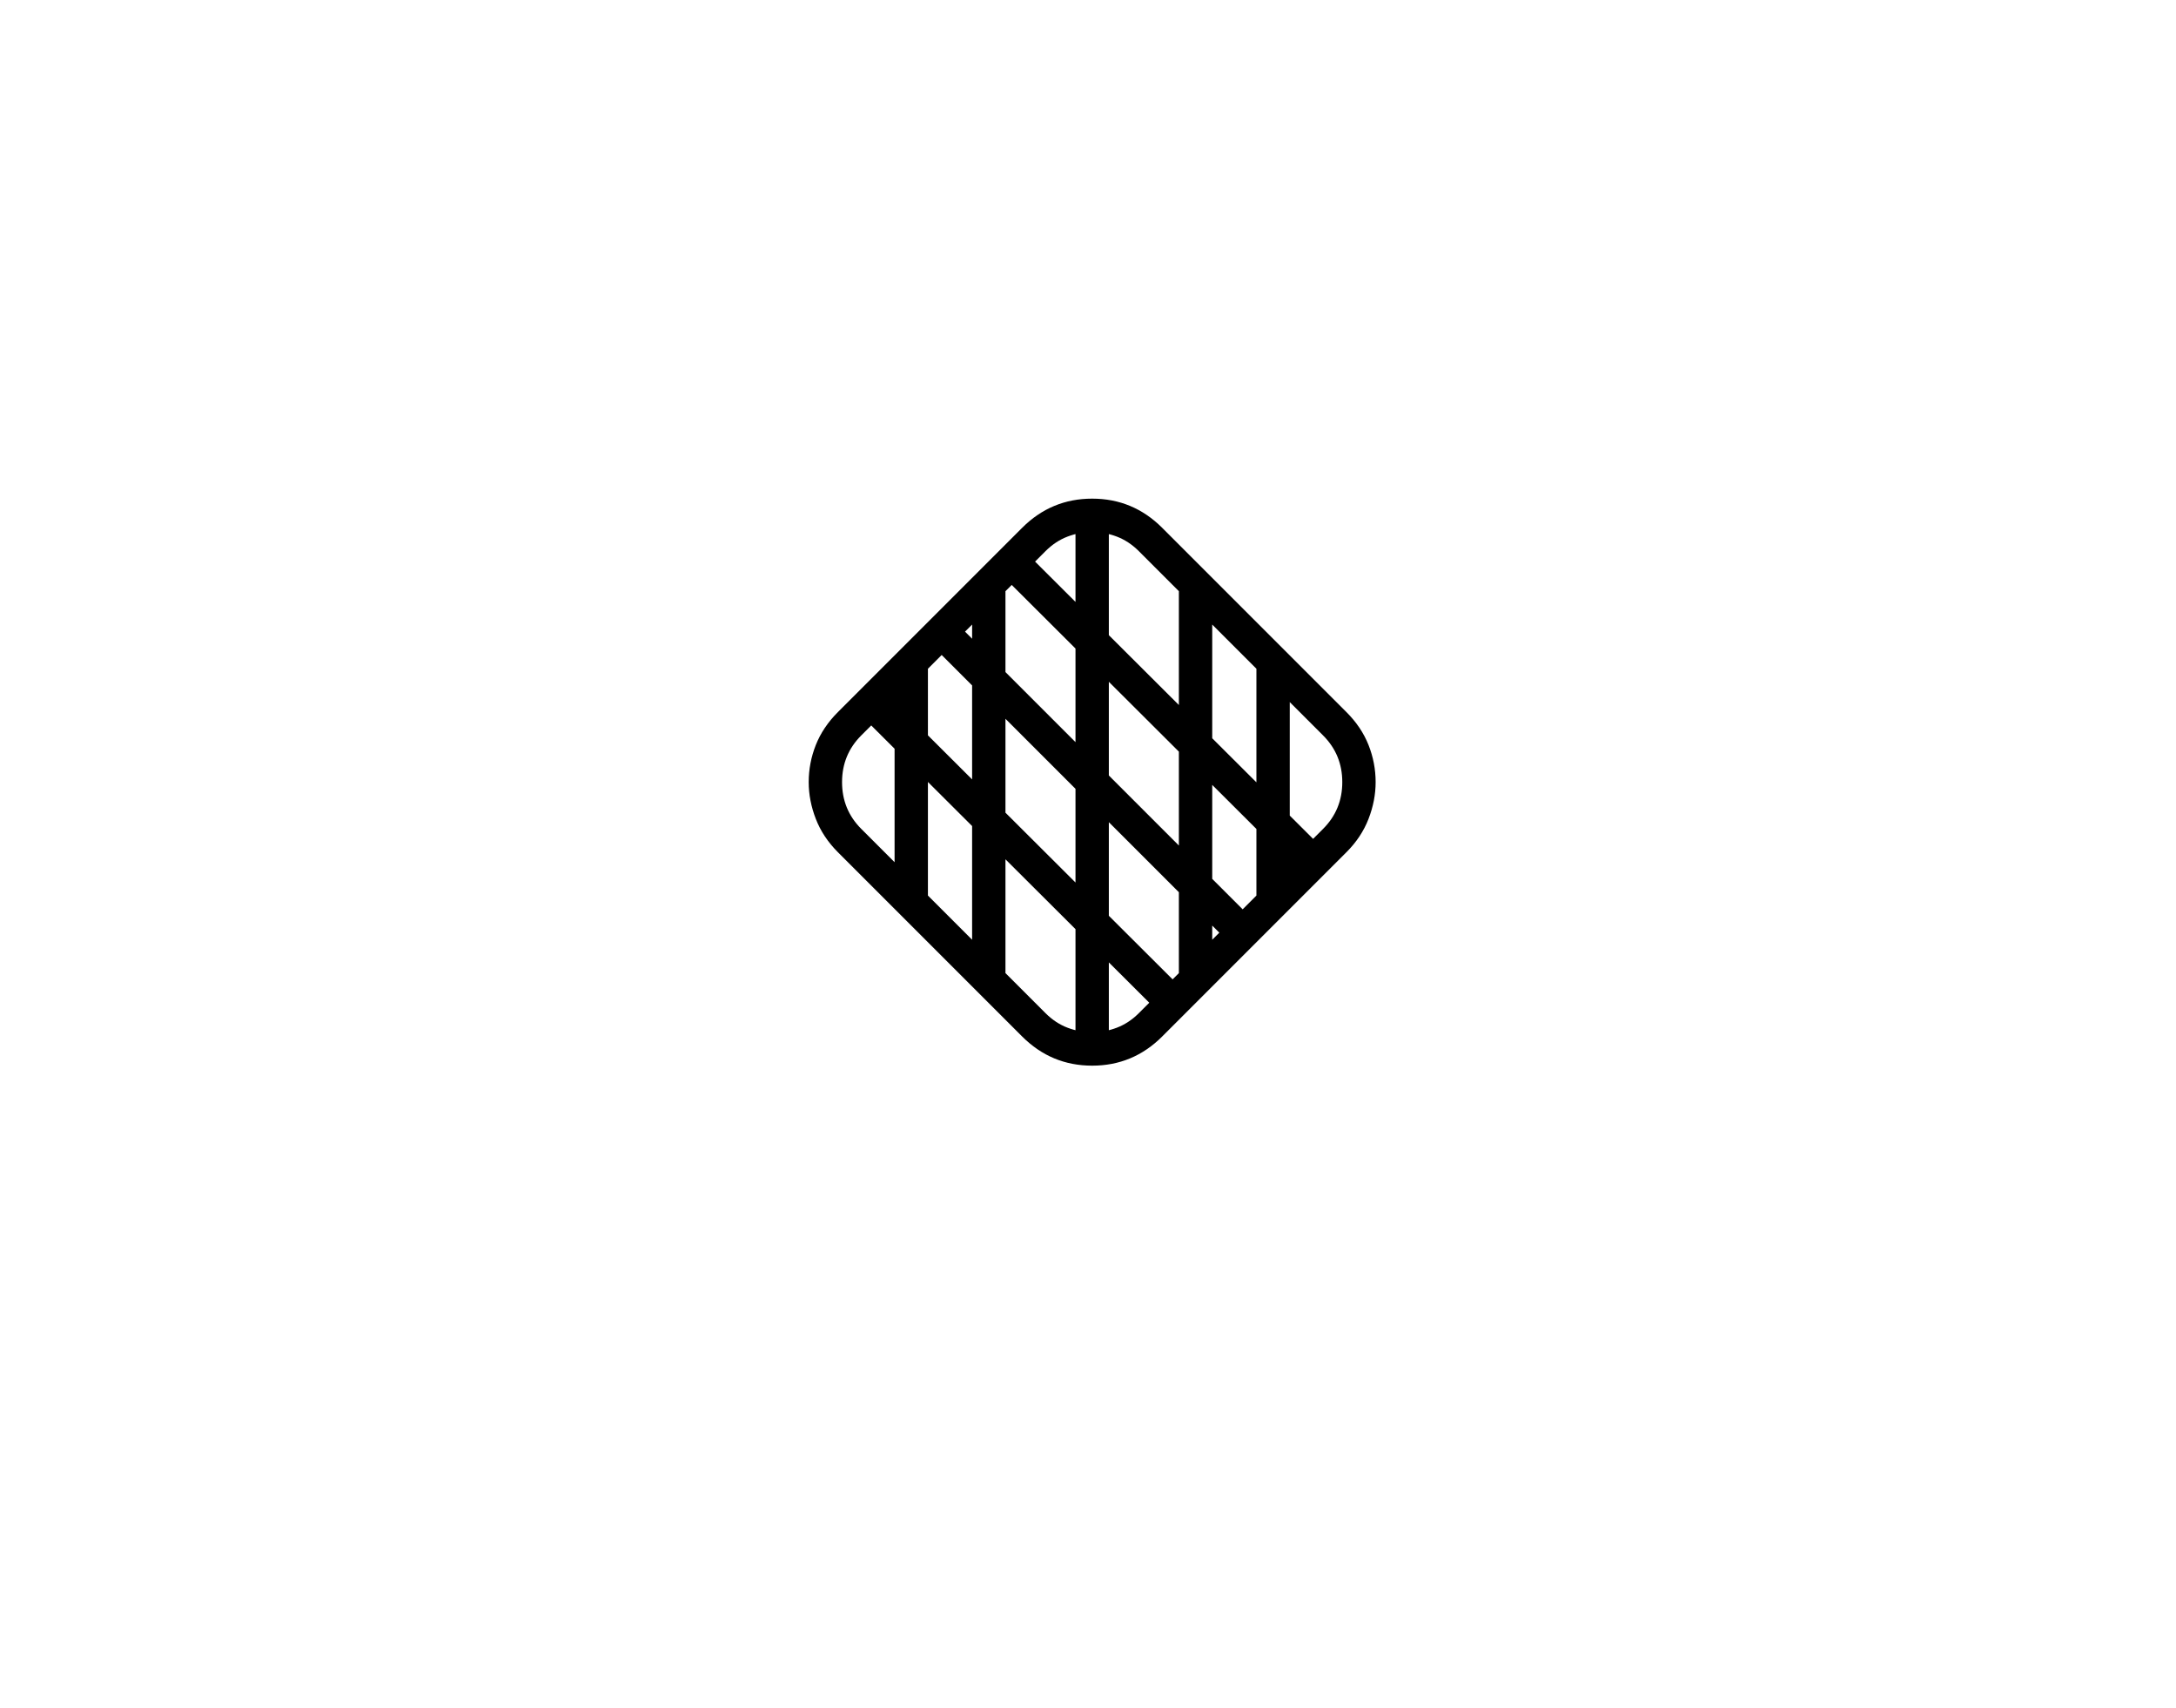 <svg xmlns="http://www.w3.org/2000/svg" viewBox="-10 0 2610 2048"><path d="M1300 1278q49 0 84-35l221-221q18-18 26.5-40t8.5-44q0-23-8.5-44.5T1605 854l-221-221q-35-35-84-35t-84 35L995 854q-18 18-26.5 39.5T960 938q0 22 8.5 44t26.5 40l221 221q35 35 84 35zm-197-173V777l-40 43v245zm273 105 28-28-349-348-28 28zm-180-14V679l-40 43v434zm104 42q-15 0-29.5-5.5T1244 1215l-221-221q-23-23-23-56t23-56l221-221q12-12 26.5-17.5t29.5-5.5 29.5 5.5T1356 661l221 221q23 23 23 56t-23 56l-221 221q-12 12-26.5 17.5t-29.5 5.5zm161-111 28-28-350-350-28 28zm-181 131h40V618h-40zm124-61 40-43V720l-40-40zm141-155 28-28-349-348-28 28zm-48 57 40-43V811l-40-40z"/></svg>